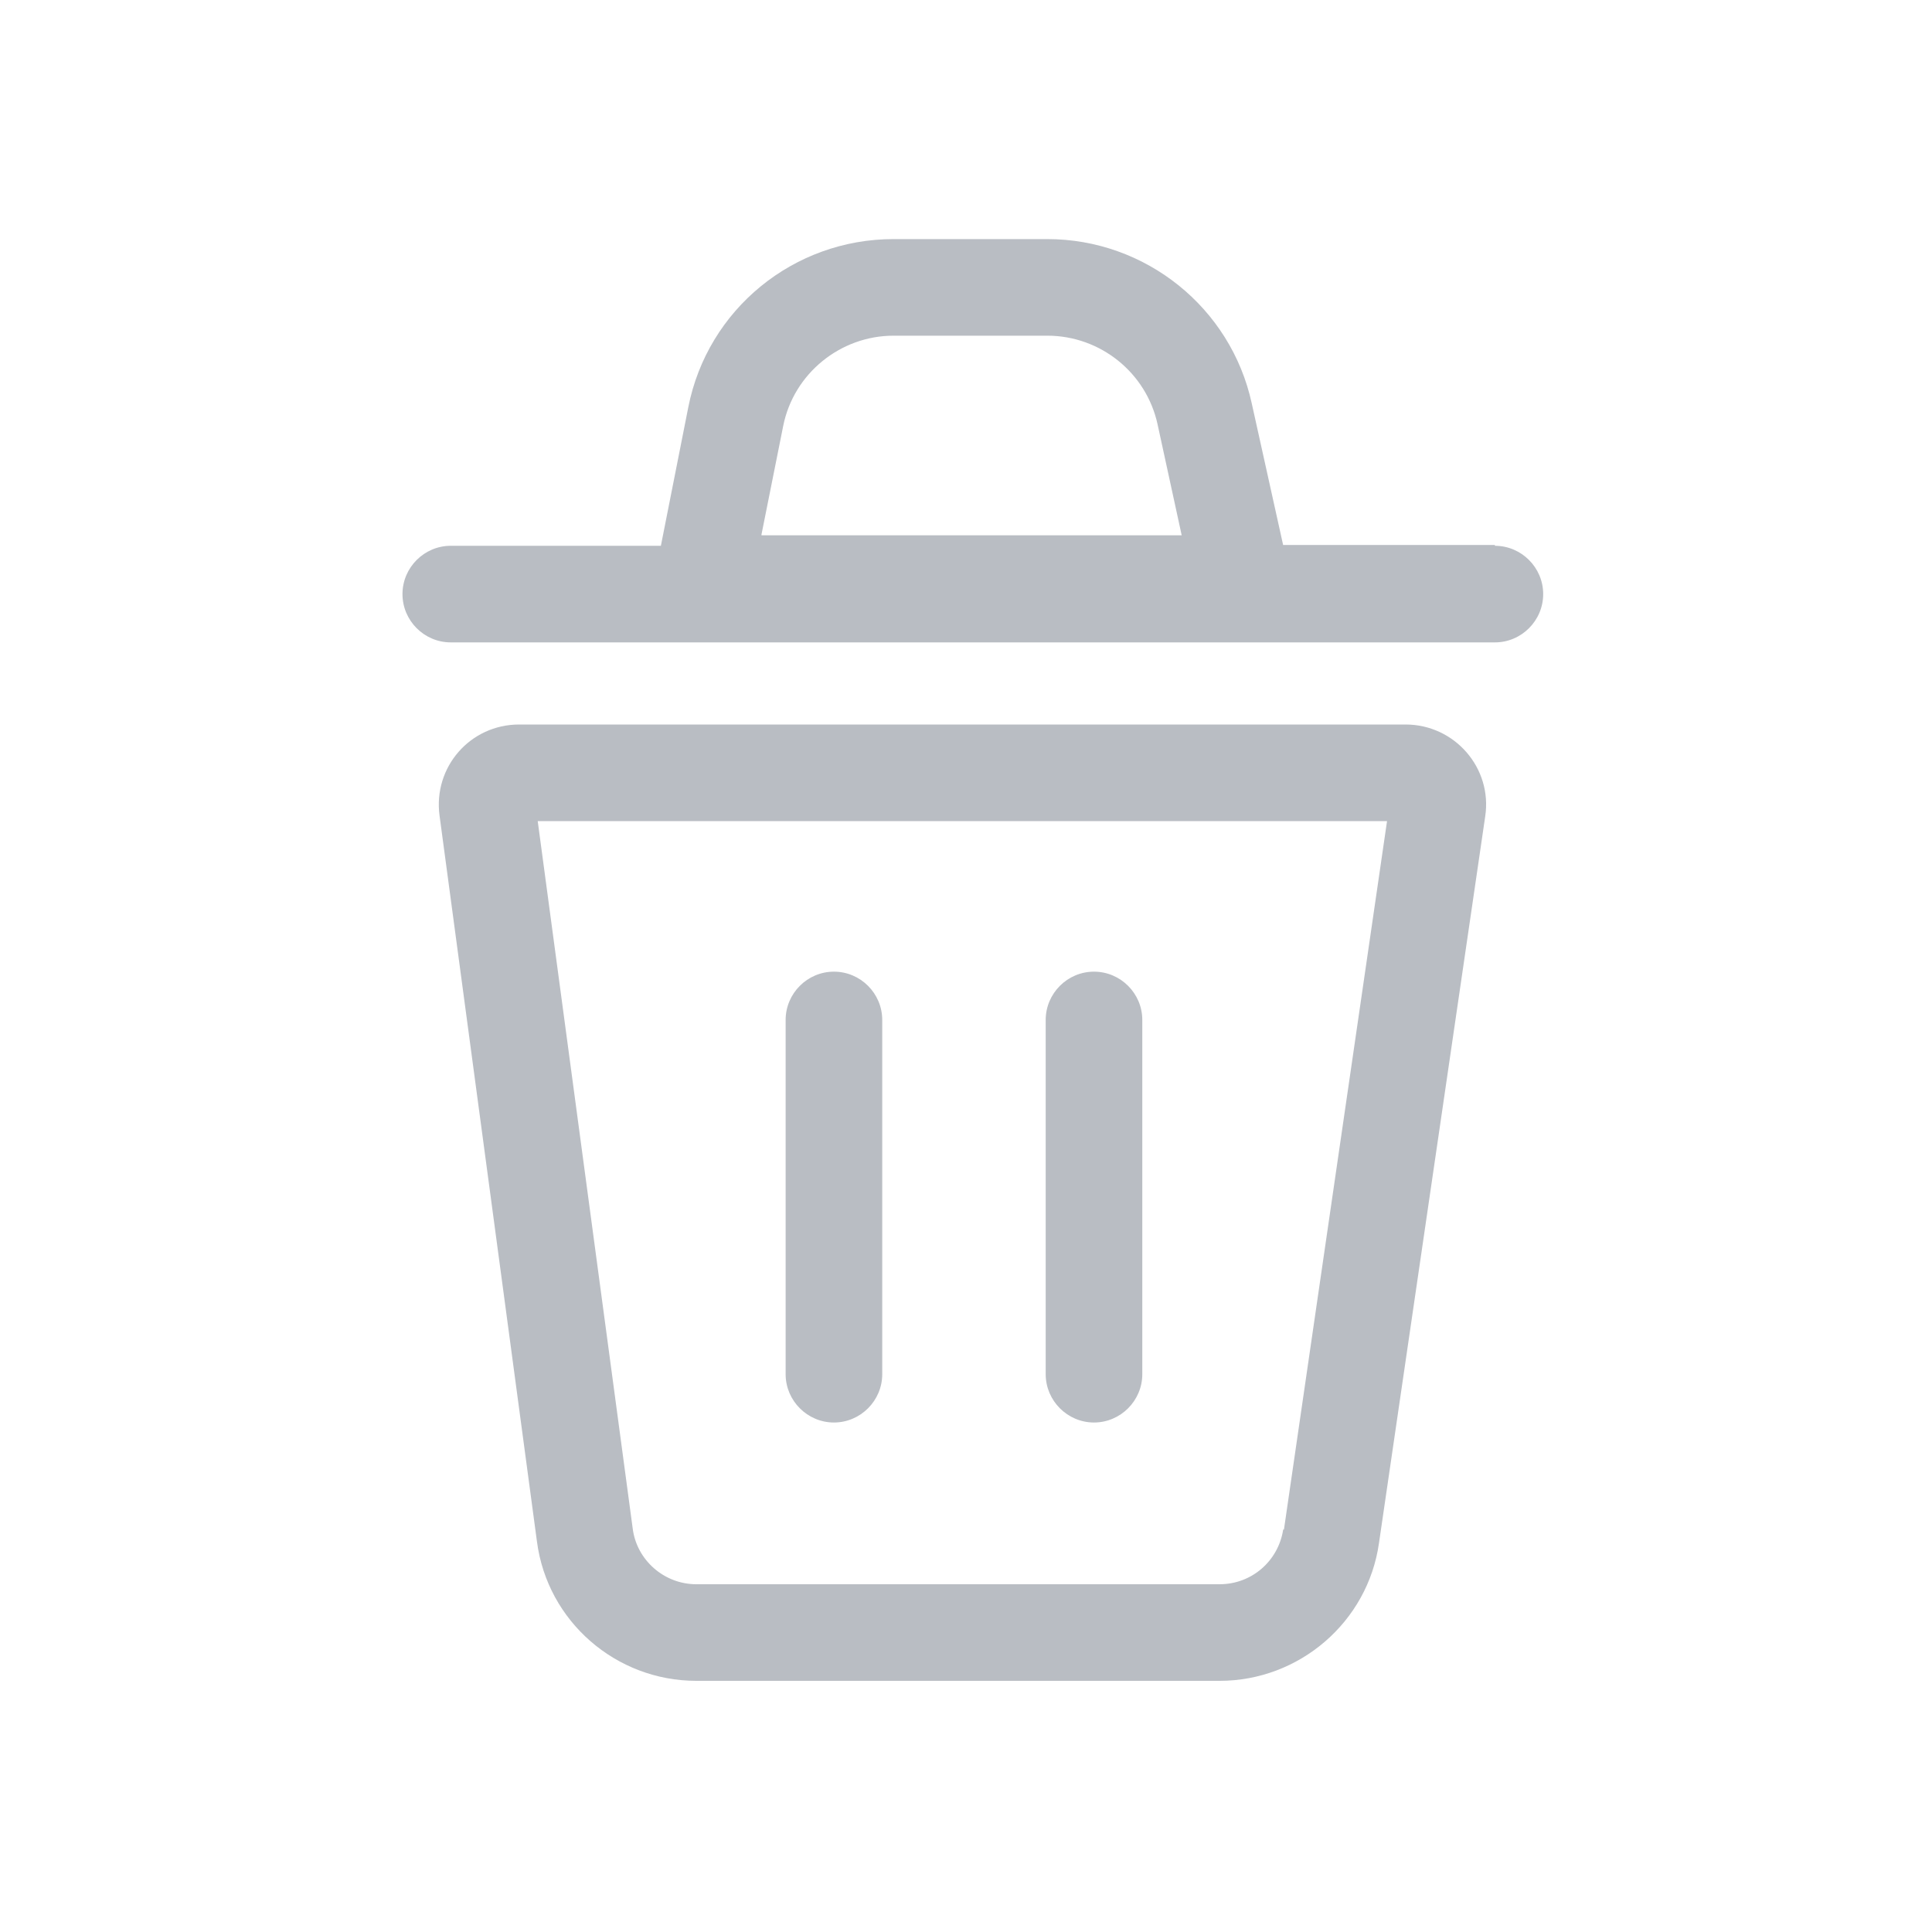 <svg width="28" height="28" viewBox="0 0 28 28" fill="none" xmlns="http://www.w3.org/2000/svg">
	<path fill-rule="evenodd" clip-rule="evenodd" d="M18.596 7.898H21.665V7.91C22.05 7.91 22.365 8.225 22.365 8.61C22.365 8.995 22.05 9.31 21.665 9.31H6.533C6.148 9.31 5.833 8.995 5.833 8.61C5.833 8.225 6.148 7.91 6.533 7.91H9.578L9.975 5.903C10.255 4.48 11.503 3.465 12.95 3.465H15.178C16.601 3.465 17.838 4.457 18.141 5.845L18.596 7.898ZM11.351 6.172L11.036 7.747V7.758H17.126L16.776 6.148C16.613 5.402 15.948 4.865 15.178 4.865H12.95C12.18 4.865 11.503 5.413 11.351 6.172Z" fill="#525C69" fill-opacity="0.4"/>
	<path d="M12.086 20.616C12.471 20.616 12.786 20.3 12.786 19.916V14.782C12.786 14.397 12.471 14.082 12.086 14.082C11.701 14.082 11.386 14.397 11.386 14.782V19.916C11.386 20.3 11.701 20.616 12.086 20.616Z" fill="#525C69" fill-opacity="0.4"/>
	<path d="M16.555 19.916C16.555 20.3 16.24 20.616 15.855 20.616C15.47 20.616 15.155 20.3 15.155 19.916V14.782C15.155 14.397 15.47 14.082 15.855 14.082C16.24 14.082 16.555 14.397 16.555 14.782V19.916Z" fill="#525C69" fill-opacity="0.4"/>
	<path fill-rule="evenodd" clip-rule="evenodd" d="M7.525 10.5H20.37C21.082 10.5 21.63 11.13 21.525 11.83L19.985 22.365C19.822 23.509 18.83 24.36 17.675 24.36H10.092C8.925 24.36 7.933 23.497 7.782 22.342L6.37 11.819C6.277 11.118 6.813 10.5 7.525 10.5ZM17.675 22.96C18.142 22.96 18.527 22.622 18.597 22.167H18.608L20.102 11.9H7.793L9.17 22.155C9.228 22.61 9.625 22.96 10.092 22.96H17.675Z" fill="#525C69" fill-opacity="0.4"/>
</svg>
